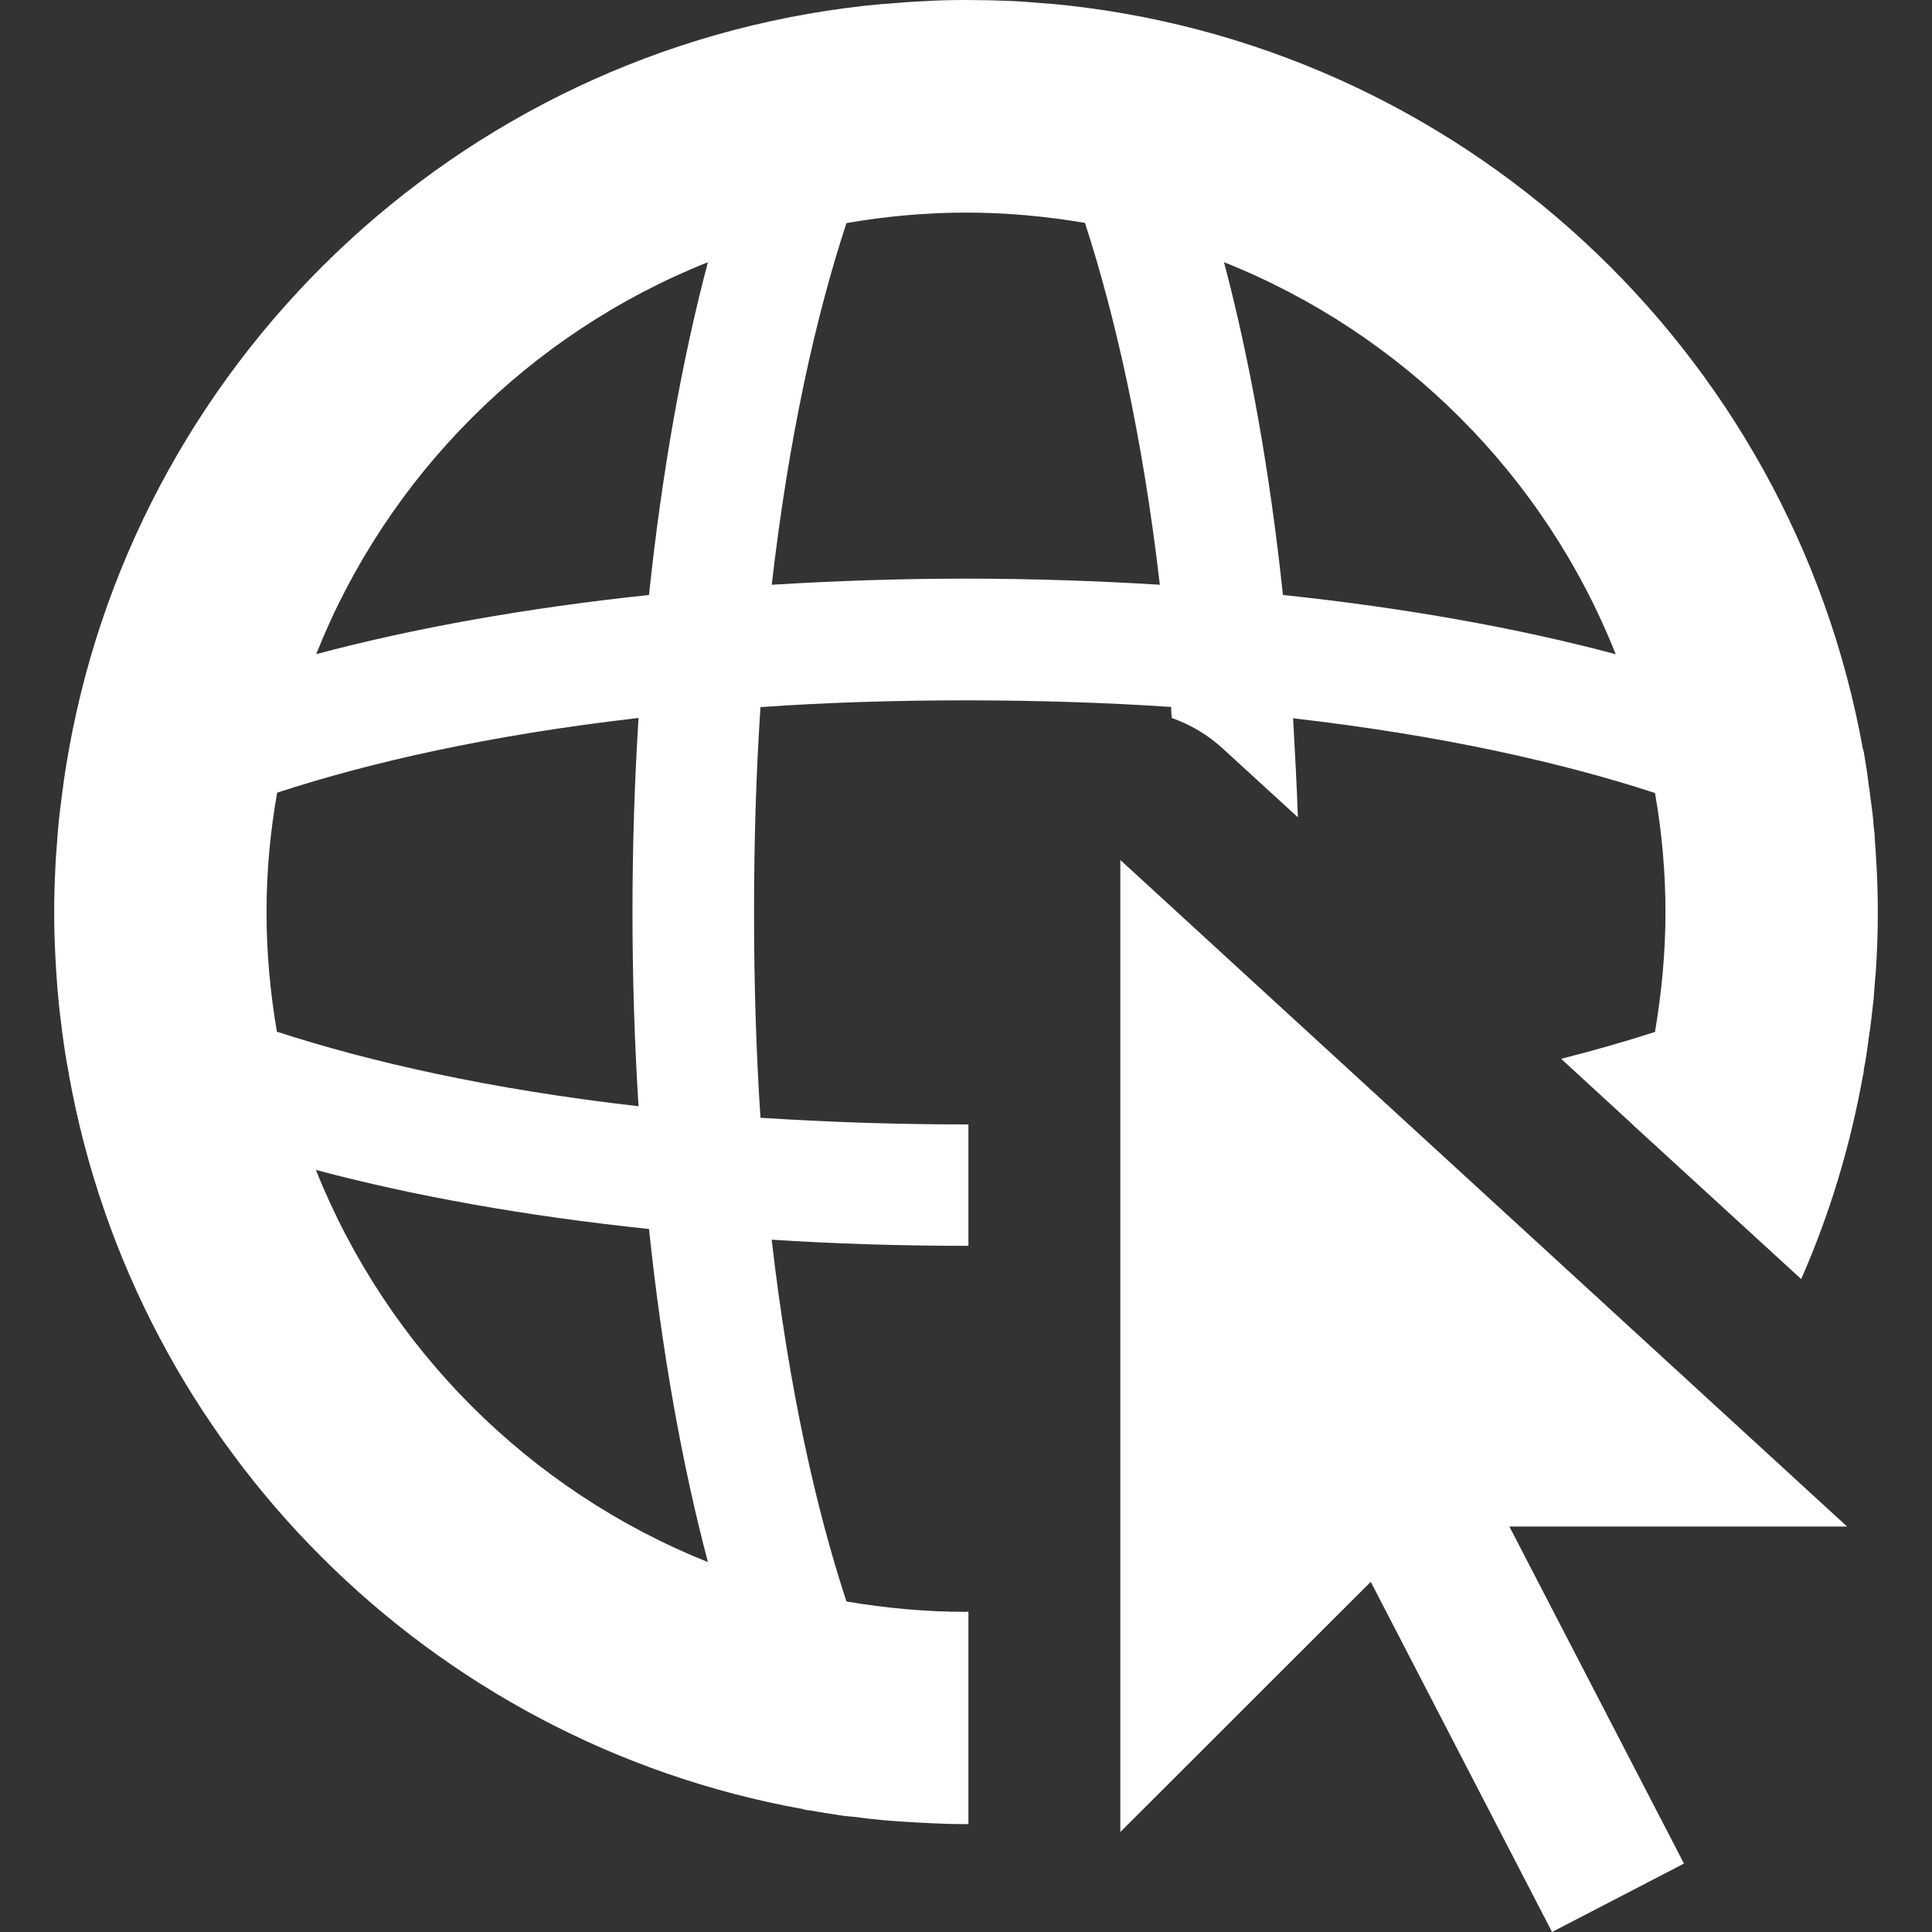 <?xml version="1.0" encoding="utf-8"?>
<!-- Generator: Adobe Illustrator 16.0.0, SVG Export Plug-In . SVG Version: 6.00 Build 0)  -->
<!DOCTYPE svg PUBLIC "-//W3C//DTD SVG 1.1//EN" "http://www.w3.org/Graphics/SVG/1.1/DTD/svg11.dtd">
<svg version="1.1" id="Layer_1" xmlns="http://www.w3.org/2000/svg" xmlns:xlink="http://www.w3.org/1999/xlink" x="0px" y="0px"
	 width="24px" height="24px" viewBox="0 0 24 24" enable-background="new 0 0 24 24" xml:space="preserve">
<rect x="0" y="0" width="24" height="24" fill="#333333" stroke="none"/>
<g>
	<polygon fill="#FFFFFF" points="13.917,22.758 17.028,19.65 19.28,24 20.919,23.15 18.75,18.963 22.945,18.963 13.917,10.683 	"/>
	<path fill="#FFFFFF" d="M23.155,13.277c0.022-0.115,0.04-0.229,0.054-0.346c0.01-0.063,0.019-0.127,0.027-0.188
		c0.014-0.11,0.026-0.224,0.039-0.332c0.005-0.088,0.014-0.175,0.02-0.262c0.009-0.089,0.013-0.178,0.018-0.27
		c0.009-0.183,0.014-0.366,0.014-0.55c0-0.181-0.005-0.359-0.014-0.537c-0.005-0.111-0.014-0.222-0.021-0.334
		c-0.004-0.057-0.004-0.117-0.015-0.177c-0.008-0.142-0.03-0.284-0.049-0.426c0-0.022-0.005-0.045-0.009-0.066
		c-0.018-0.151-0.04-0.297-0.066-0.447c-0.005-0.009-0.005-0.018-0.005-0.029c0,0,0,0-0.005,0
		c-0.891-4.968-5.014-8.811-10.118-9.269c-0.009,0-0.019,0-0.022,0c-0.155-0.013-0.313-0.027-0.469-0.033
		C12.352,0.004,12.178,0,12,0s-0.354,0.004-0.527,0.015c-0.161,0.006-0.317,0.02-0.474,0.033c-0.005,0-0.014,0-0.022,0
		C5.873,0.506,1.746,4.349,0.855,9.316c0,0.011-0.003,0.02-0.005,0.029c-0.026,0.15-0.051,0.296-0.069,0.447
		C0.776,9.813,0.774,9.836,0.772,9.858C0.754,10,0.734,10.142,0.723,10.284c-0.007,0.06-0.01,0.12-0.014,0.177
		c-0.009,0.112-0.018,0.223-0.022,0.334c-0.009,0.178-0.014,0.356-0.014,0.537c0,0.179,0.005,0.358,0.014,0.536
		c0.005,0.117,0.014,0.233,0.022,0.351c0.004,0.053,0.007,0.105,0.014,0.158c0.011,0.146,0.031,0.293,0.049,0.439
		c0.002,0.019,0.004,0.035,0.007,0.05c0.021,0.159,0.045,0.317,0.076,0.471c0,0.002,0,0.005,0,0.007
		c0.831,4.643,4.49,8.299,9.129,9.131v0.004c0.036,0.006,0.071,0.011,0.107,0.015c0.107,0.021,0.209,0.034,0.317,0.052
		c0.071,0.012,0.143,0.02,0.219,0.025c0.099,0.015,0.197,0.025,0.299,0.035c0.095,0.011,0.193,0.016,0.291,0.023
		c0.081,0.004,0.161,0.01,0.236,0.014c0.184,0.01,0.362,0.017,0.546,0.017h0.031v-0.104v-2.537c-0.009,0-0.018,0.004-0.031,0.004
		c-0.505,0-1.001-0.047-1.484-0.129c-0.375-1.14-0.715-2.64-0.929-4.494c0.781,0.05,1.586,0.076,2.413,0.076h0.031v-1.508H12
		c-0.902,0-1.757-0.031-2.553-0.083c-0.053-0.797-0.08-1.646-0.08-2.55c0-0.903,0.027-1.755,0.08-2.551
		c0.796-0.056,1.65-0.084,2.553-0.084s1.751,0.029,2.548,0.082c0,0.049,0.004,0.089,0.008,0.137
		c0.232,0.081,0.451,0.211,0.636,0.382l0.931,0.852c-0.015-0.417-0.037-0.826-0.06-1.23c1.854,0.212,3.356,0.555,4.496,0.928
		c0.085,0.483,0.13,0.977,0.13,1.485c0,0.506-0.049,1-0.13,1.483c-0.354,0.115-0.746,0.227-1.166,0.334l0.885,0.813c0,0,0,0,0,0.002
		l2.097,1.921c0.354-0.804,0.611-1.654,0.769-2.539c0-0.004,0-0.004,0.005-0.004C23.146,13.32,23.155,13.3,23.155,13.277
		 M8.794,3.257C8.473,4.469,8.223,5.868,8.062,7.391C6.539,7.552,5.139,7.803,3.928,8.126C4.809,5.908,6.579,4.14,8.794,3.257
		 M8.794,19.405c-2.216-0.886-3.985-2.654-4.87-4.872c1.215,0.324,2.609,0.574,4.138,0.734C8.223,16.795,8.473,18.191,8.794,19.405
		 M7.932,13.742c-1.854-0.211-3.352-0.555-4.492-0.926c-0.083-0.482-0.129-0.979-0.129-1.484c0-0.508,0.046-1.002,0.132-1.485
		c1.138-0.373,2.635-0.716,4.489-0.928c-0.049,0.782-0.075,1.588-0.075,2.413C7.857,12.158,7.883,12.961,7.932,13.742 M12,7.188
		c-0.827,0-1.632,0.028-2.413,0.076C9.8,5.41,10.14,3.911,10.515,2.771c0.483-0.083,0.979-0.13,1.484-0.13
		c0.504,0,0.997,0.046,1.479,0.128c0.37,1.14,0.715,2.639,0.93,4.495C13.626,7.216,12.822,7.188,12,7.188 M15.937,7.391
		c-0.161-1.523-0.411-2.922-0.732-4.134c2.217,0.883,3.986,2.651,4.866,4.87C18.86,7.803,17.46,7.552,15.937,7.391"/>
</g>
</svg>
